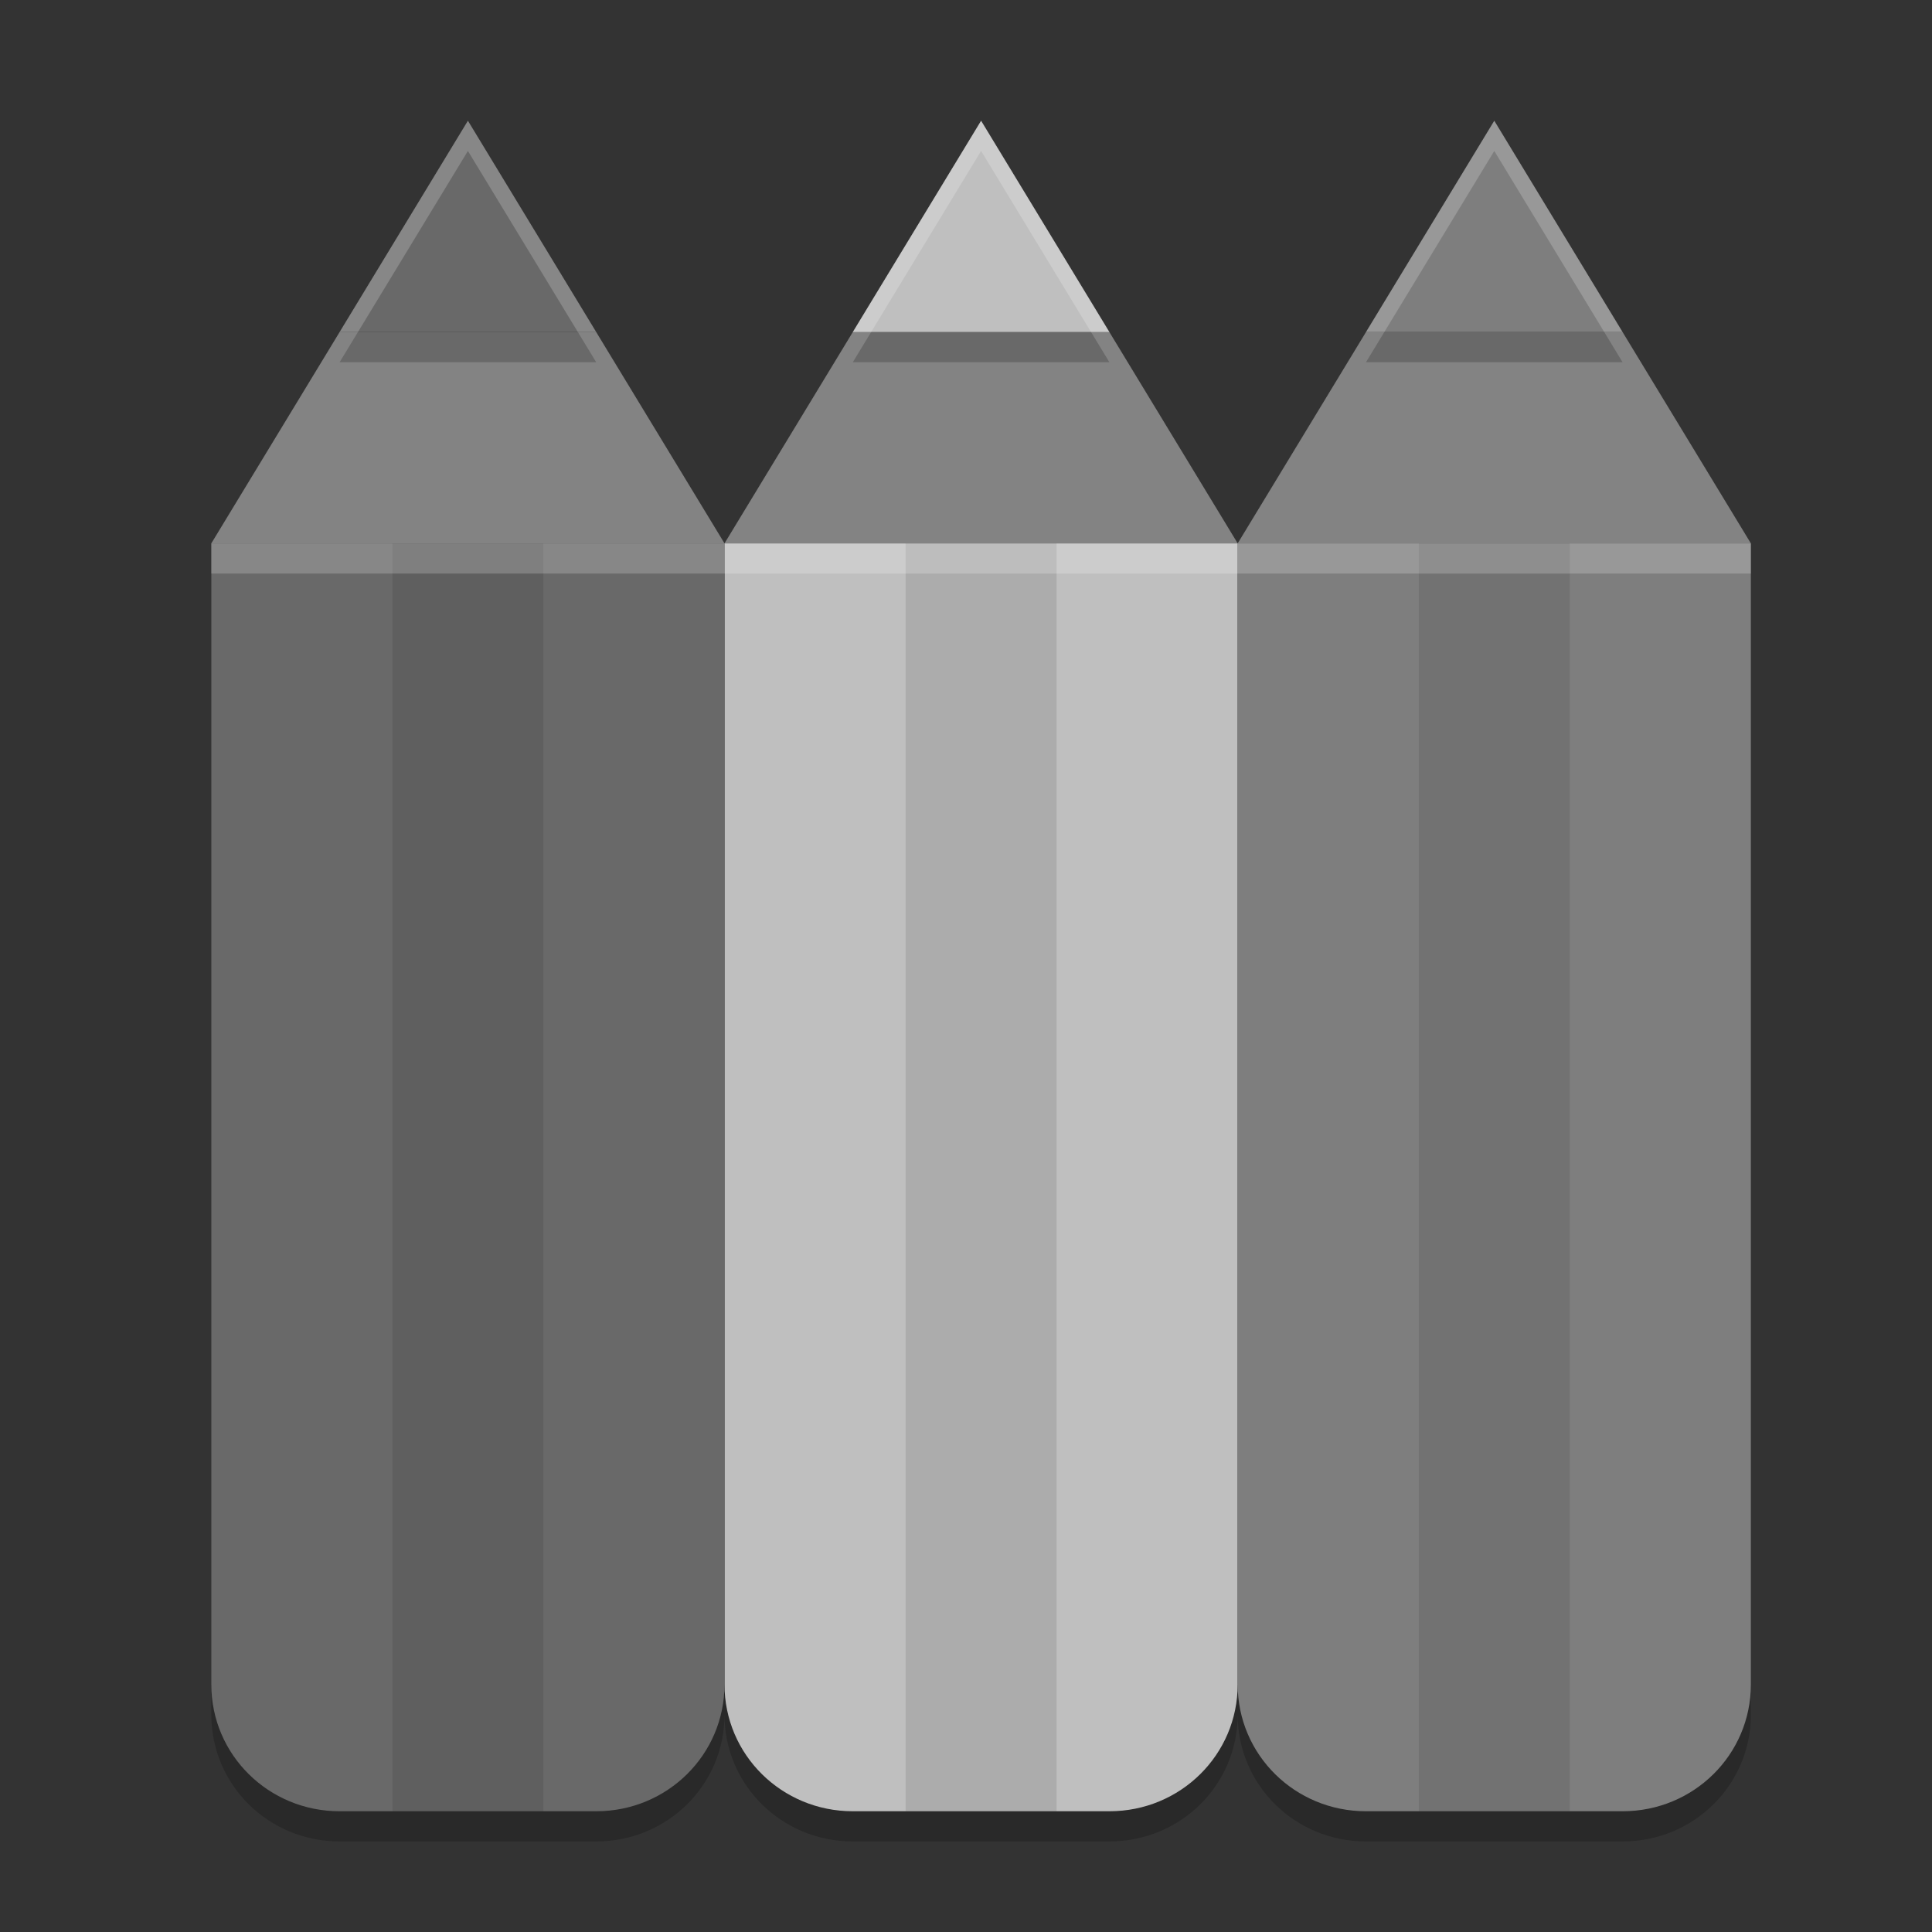 <svg width="64" height="64" version="1" xmlns="http://www.w3.org/2000/svg">
 <rect width="100%" height="100%" fill="#333333" stroke="none"/>
 <path d="m24 19v37.8c0 2.327 1.895 4.2 4.25 4.2h8.5c2.355 0 4.25-1.873 4.25-4.2v-37.8z" style="opacity:.2"/>
 <path d="m7 19v37.8c0 2.327 1.896 4.2 4.25 4.2h8.5c2.355 0 4.25-1.873 4.25-4.2v-37.8z" style="opacity:.2"/>
 <path d="m41 19v37.8c0 2.327 1.895 4.2 4.25 4.2h8.5c2.355 0 4.25-1.873 4.25-4.2v-37.8z" style="opacity:.2"/>
 <path d="m24 18v37.8c0 2.327 1.895 4.2 4.25 4.2h8.5c2.355 0 4.25-1.873 4.25-4.2v-37.8z" style="fill:#bfbfbf"/>
 <path d="m28.25 11-4.25 7h17l-4.25-7z" style="fill:#838383"/>
 <path d="m32.5 5-4.25 7h8.5z" style="opacity:.2"/>
 <path d="m32.5 4-4.25 7h8.5z" style="fill:#bfbfbf"/>
 <rect x="30" y="18" width="5" height="42" style="opacity:.1"/>
 <path d="m7 18v37.8c0 2.327 1.896 4.2 4.25 4.2h8.5c2.355 0 4.25-1.873 4.25-4.2v-37.8z" style="fill:#696969"/>
 <path d="m11.25 11-4.25 7h17l-4.25-7z" style="fill:#838383"/>
 <path d="m15.5 5-4.25 7h8.5z" style="opacity:.2"/>
 <path d="m15.5 4-4.25 7h8.5z" style="fill:#696969"/>
 <rect x="13" y="18" width="5" height="42" style="opacity:.1"/>
 <path d="m41 18v37.8c0 2.327 1.895 4.2 4.25 4.2h8.5c2.355 0 4.25-1.873 4.25-4.2v-37.8z" style="fill:#7e7e7e"/>
 <path d="m45.25 11-4.25 7h17l-4.25-7z" style="fill:#838383"/>
 <path d="m49.5 5-4.25 7h8.5z" style="opacity:.2"/>
 <path d="m49.5 4-4.25 7h8.5z" style="fill:#7e7e7e"/>
 <rect x="47" y="18" width="5" height="42" style="opacity:.1"/>
 <path d="m32.5 4-4.25 7h0.607l3.643-6 3.643 6h0.607l-4.25-7z" style="fill:#ffffff;opacity:.2"/>
 <path d="m15.5 4-4.25 7h0.607l3.643-6 3.643 6h0.607l-4.25-7z" style="fill:#ffffff;opacity:.2"/>
 <path d="m49.5 4-4.25 7h0.607l3.643-6 3.643 6h0.607l-4.25-7z" style="fill:#ffffff;opacity:.2"/>
 <rect x="7" y="18" width="51" height="1" style="fill:#ffffff;opacity:.2"/>
</svg>
